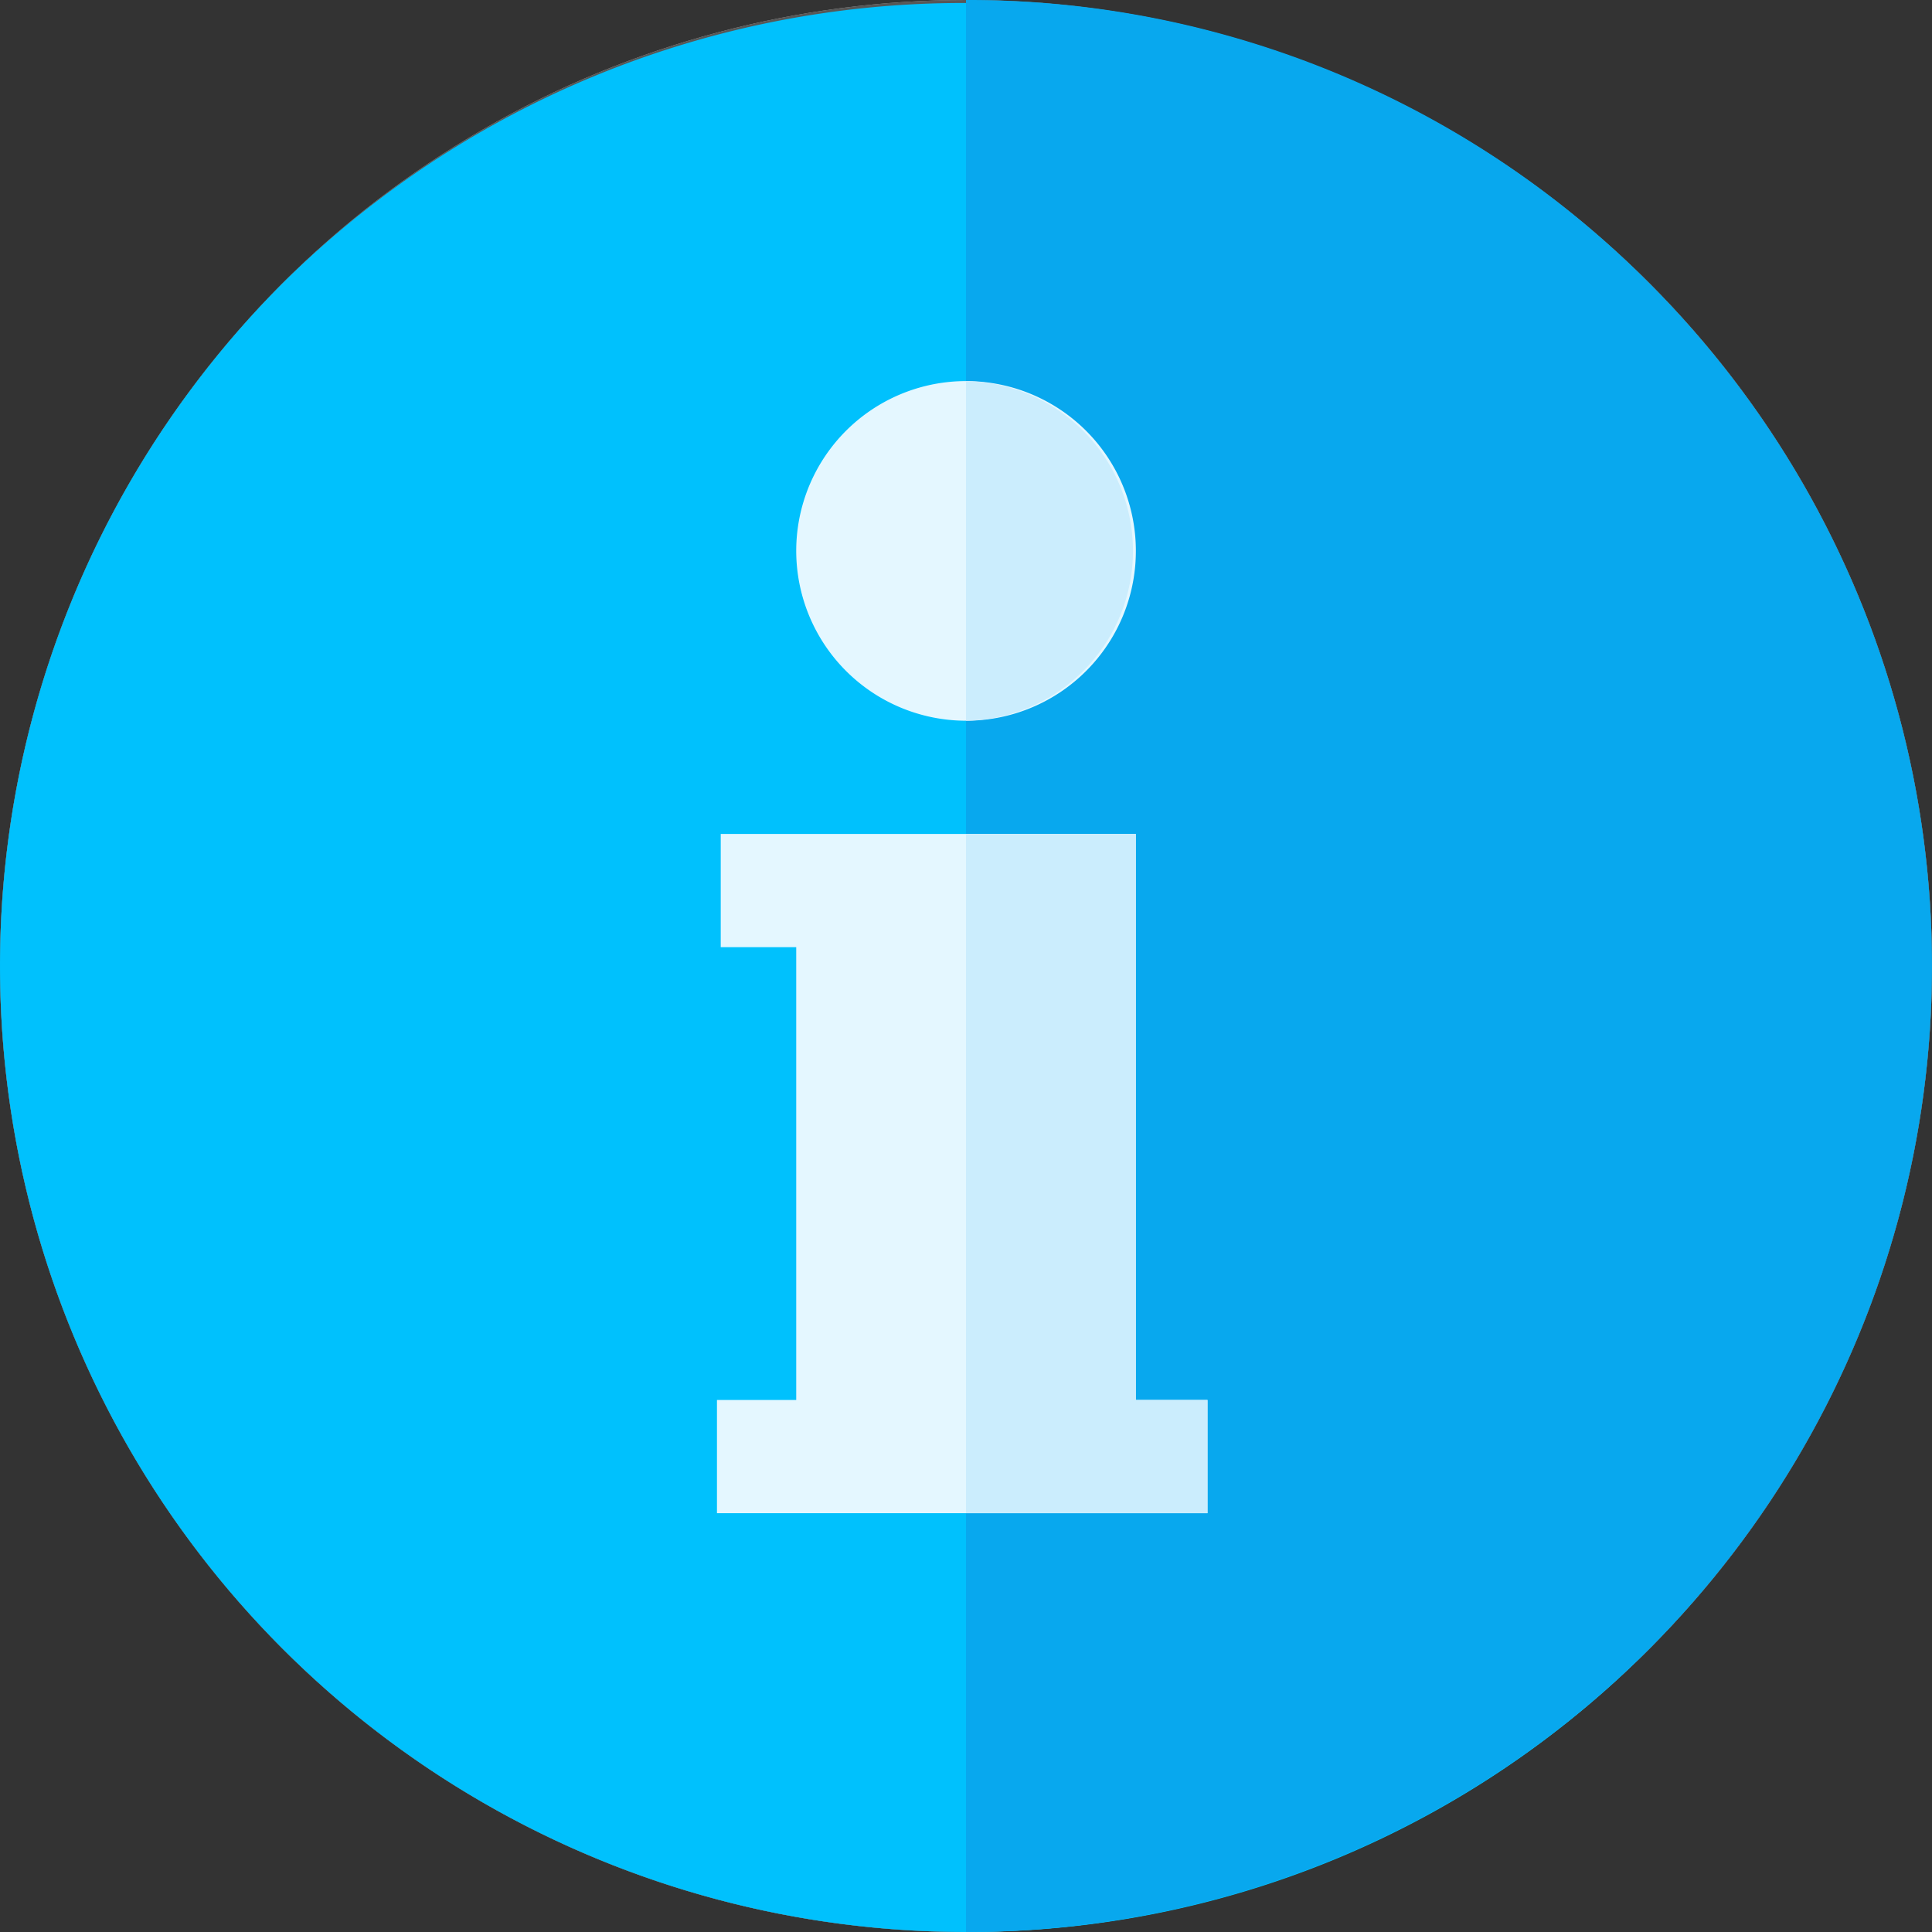 <svg xmlns="http://www.w3.org/2000/svg" width="40" height="40" viewBox="0 0 40 40">
  <rect x="0" y="0" width="40" height="40" fill="#333333" stroke="none"/>
  <g id="Group_9732" data-name="Group 9732" transform="translate(-362 -276)">
    <g id="Group_9732-2" data-name="Group 9732" transform="translate(9 10)">
      <g id="Ellipse_45" data-name="Ellipse 45" transform="translate(353 266)" fill="#fff" stroke="#707070" stroke-width="1" opacity="0.6">
        <circle cx="20" cy="20" r="20" stroke="none"/>
        <circle cx="20" cy="20" r="19.5" fill="none"/>
      </g>
      <g id="info" transform="translate(353 266)">
        <path id="Path_5485" data-name="Path 5485" d="M20,40A20,20,0,0,1,5.858,5.858,20,20,0,0,1,34.142,34.142,19.87,19.87,0,0,1,20,40Z" transform="translate(0)" fill="#00c1fd"/>
        <path id="Path_5486" data-name="Path 5486" d="M270.142,5.858A19.87,19.87,0,0,0,256,0V40A20,20,0,0,0,270.142,5.858Z" transform="translate(-236)" fill="#08a8ee"/>
        <g id="Group_9733" data-name="Group 9733" transform="translate(14.844 7.891)">
          <path id="Path_5487" data-name="Path 5487" d="M198.672,232.719V221h-8.594v2.344h1.563v9.375H190v2.344h10.156v-2.344Z" transform="translate(-190 -211.625)" fill="#e4f7ff"/>
          <path id="Path_5488" data-name="Path 5488" d="M214.516,108.031A3.516,3.516,0,1,0,211,104.516,3.52,3.52,0,0,0,214.516,108.031Z" transform="translate(-209.359 -101)" fill="#e4f7ff"/>
        </g>
        <g id="Group_9734" data-name="Group 9734" transform="translate(20 7.891)">
          <path id="Path_5489" data-name="Path 5489" d="M256,108.031A3.516,3.516,0,0,0,256,101Z" transform="translate(-256 -101)" fill="#cbedfd"/>
          <path id="Path_5490" data-name="Path 5490" d="M259.516,232.719V221H256v14.063h5v-2.344Z" transform="translate(-256 -211.625)" fill="#cbedfd"/>
        </g>
      </g>
    </g>
  </g>
</svg>
